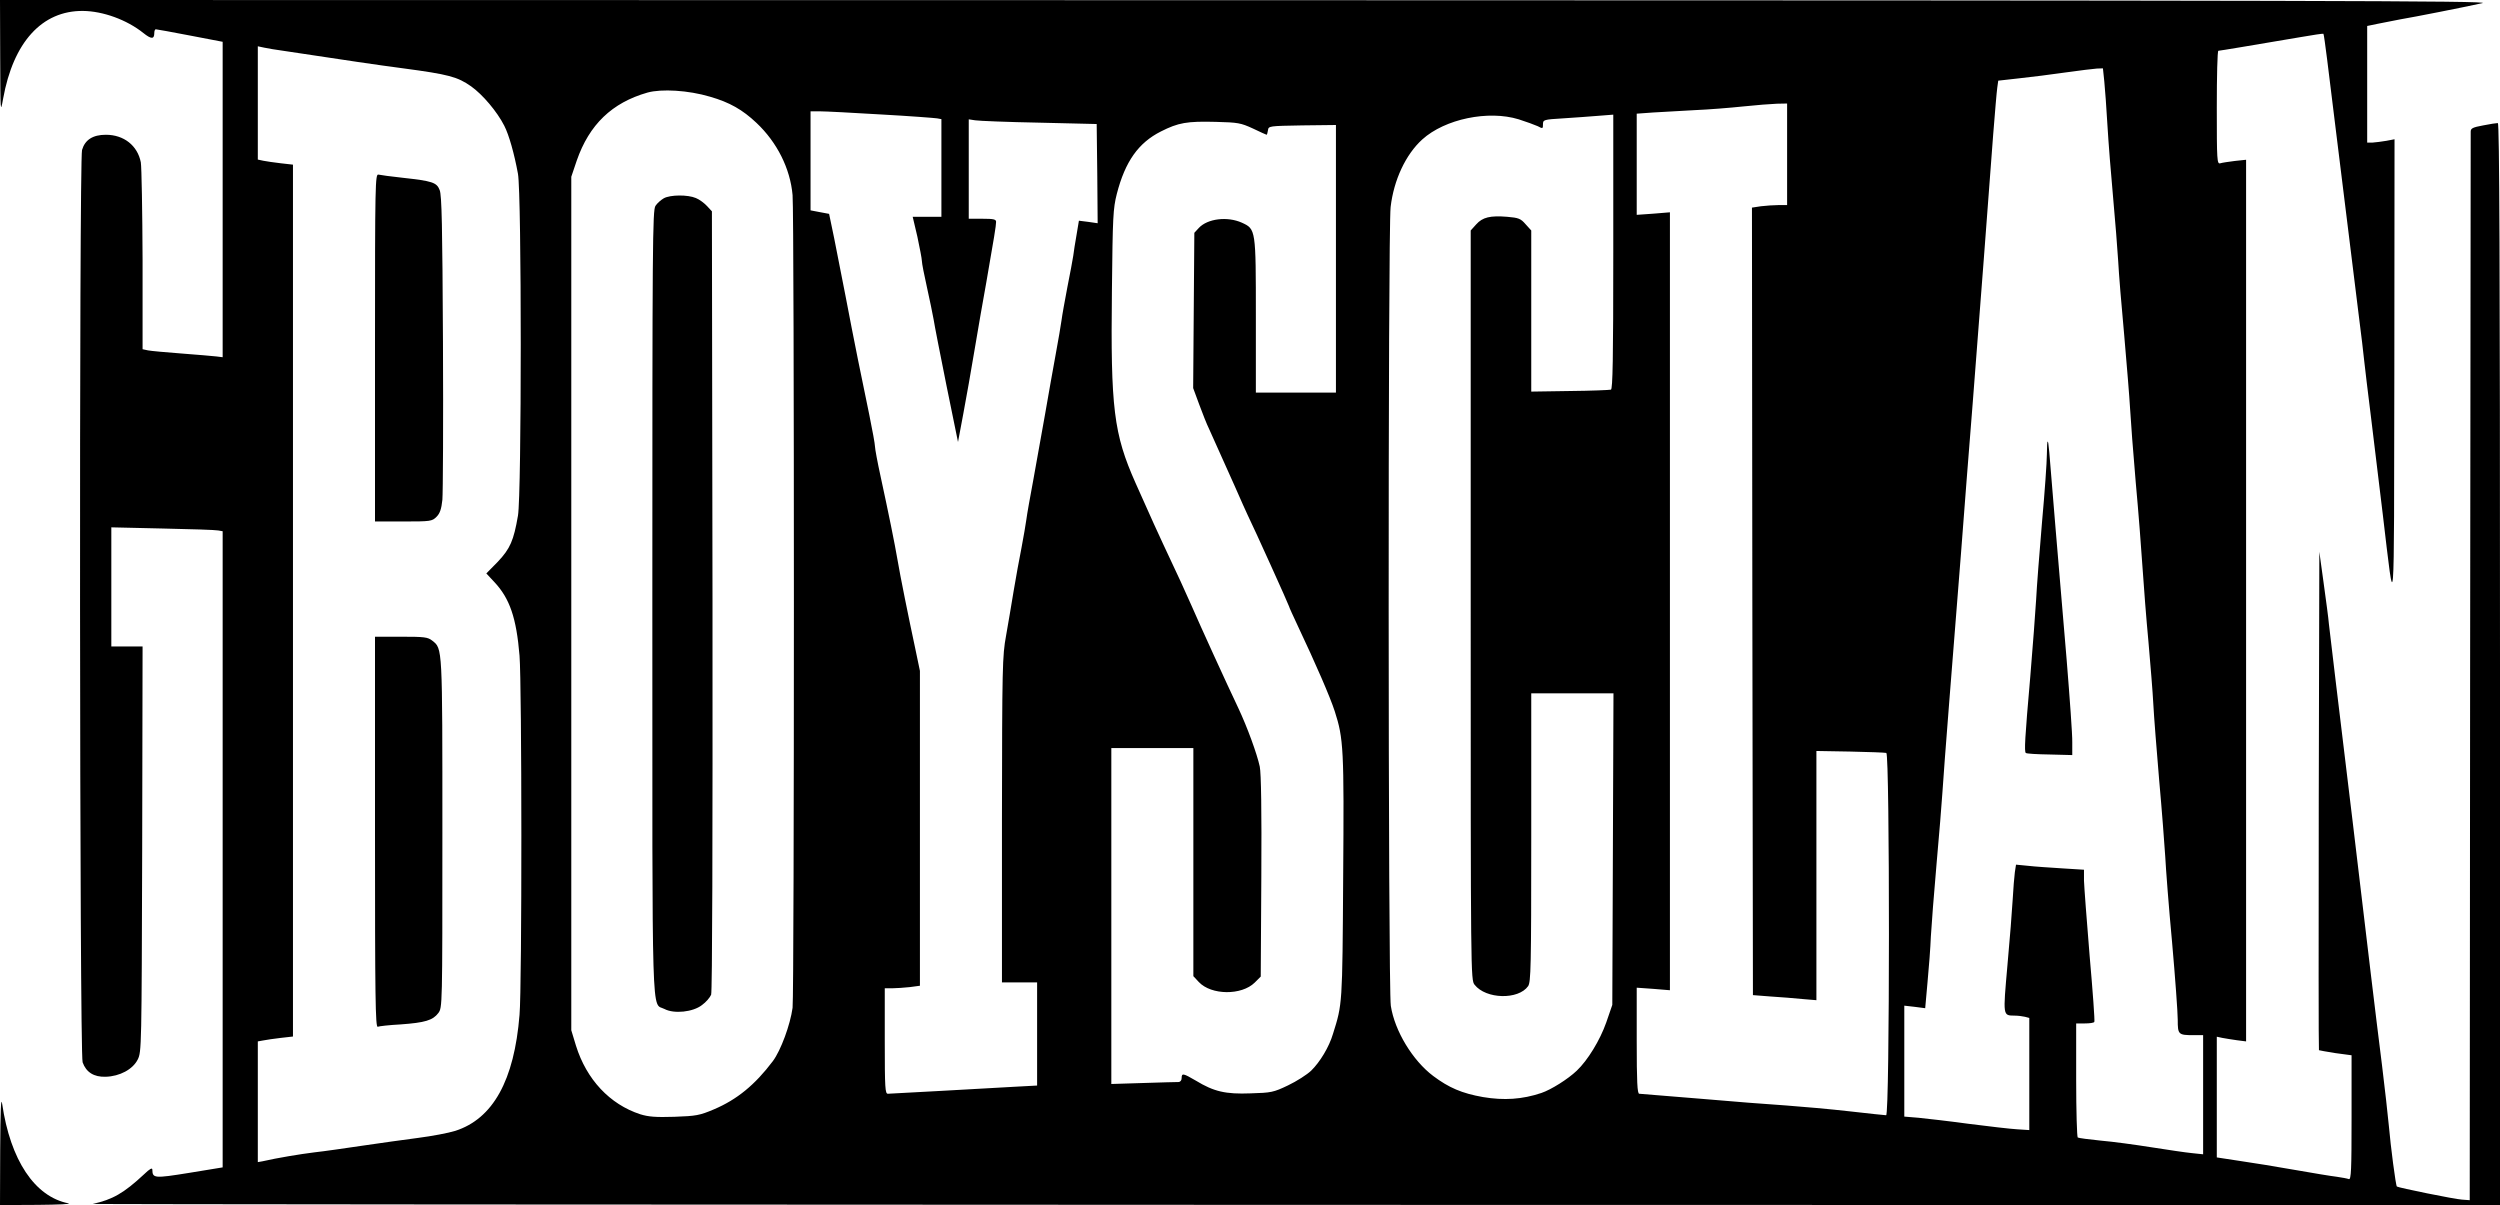 <?xml version="1.0" standalone="no"?>
<!DOCTYPE svg PUBLIC "-//W3C//DTD SVG 20010904//EN"
 "http://www.w3.org/TR/2001/REC-SVG-20010904/DTD/svg10.dtd">
<svg version="1.0" xmlns="http://www.w3.org/2000/svg"
 width="1280pt" height="617pt" viewBox="0 0 1280 617"
 preserveAspectRatio="xMidYMid meet">

<g transform="translate(0,617) scale(0.1,-0.1)"
fill="#000000" stroke="none">
<path d="M1 5878 c1 -286 1 -291 15 -213 52 289 199 451 409 449 102 -1 224
-45 309 -113 40 -32 56 -33 56 0 0 10 3 19 8 19 4 0 82 -14 175 -32 l167 -32
0 -807 0 -808 -32 4 c-18 2 -98 9 -178 15 -80 6 -157 13 -172 16 l-28 6 0 456
c-1 251 -5 477 -9 501 -17 86 -87 141 -179 141 -67 0 -107 -26 -122 -78 -15
-57 -13 -4626 3 -4671 18 -51 58 -76 118 -74 72 2 139 38 164 88 20 39 20 63
23 1078 l2 1037 -80 0 -80 0 0 305 0 305 263 -6 c144 -3 272 -7 285 -10 l22
-4 0 -1628 0 -1629 -171 -28 c-180 -29 -188 -28 -189 16 0 12 -13 5 -42 -23
-104 -97 -162 -130 -263 -152 -11 -2 2758 -4 6153 -5 l6172 -1 0 2770 c0 2059
-3 2770 -11 2770 -7 0 -40 -5 -75 -12 -54 -10 -64 -15 -64 -32 0 -12 -1 -1247
-3 -2746 l-2 -2725 -40 3 c-37 2 -326 61 -333 67 -6 5 -32 207 -41 310 -5 55
-21 195 -35 310 -15 116 -40 325 -57 465 -56 473 -133 1115 -180 1500 -16 135
-32 268 -35 295 -2 28 -15 122 -27 210 l-22 160 -3 -1274 c-1 -701 -1 -1276 1
-1278 2 -1 40 -8 85 -15 l82 -11 0 -320 c0 -266 -2 -318 -14 -314 -7 3 -35 8
-62 12 -27 3 -123 19 -214 35 -91 16 -218 37 -282 46 l-118 18 0 309 0 309 28
-6 c15 -3 48 -8 75 -12 l47 -6 0 2257 0 2257 -57 -6 c-32 -4 -66 -9 -75 -12
-17 -5 -18 13 -18 285 0 160 3 291 8 291 7 0 179 29 421 70 63 11 116 19 117
17 2 -2 10 -61 19 -132 9 -72 29 -236 45 -365 16 -129 43 -347 60 -485 17
-137 42 -338 55 -445 14 -107 27 -220 30 -250 3 -30 19 -161 35 -290 16 -129
43 -352 60 -495 62 -520 57 -583 59 731 l1 1191 -42 -8 c-24 -4 -55 -8 -70 -9
l-28 0 0 298 0 299 53 11 c28 6 81 16 117 23 72 12 320 61 420 83 56 12 -835
14 -6322 15 l-6388 1 1 -292z m1449 32 c337 -51 478 -72 615 -90 232 -31 277
-43 347 -92 59 -42 133 -129 170 -202 24 -47 51 -142 70 -246 19 -106 19
-1639 0 -1750 -22 -128 -40 -169 -103 -236 l-59 -60 41 -44 c79 -84 113 -184
129 -377 12 -149 13 -1690 0 -1839 -27 -336 -136 -532 -329 -594 -35 -11 -120
-27 -190 -36 -69 -9 -198 -27 -286 -40 -88 -13 -198 -29 -245 -34 -73 -9 -188
-28 -267 -46 l-23 -4 0 309 0 309 28 5 c15 3 55 9 90 13 l62 7 0 2232 0 2232
-62 7 c-35 4 -75 10 -90 13 l-28 6 0 290 0 290 33 -7 c17 -4 61 -11 97 -16z
m9324 -157 c4 -38 11 -138 16 -223 5 -85 18 -252 29 -370 11 -118 22 -264 26
-325 3 -60 17 -233 31 -382 13 -150 27 -319 30 -375 3 -57 16 -227 29 -378 14
-151 29 -349 35 -440 6 -91 19 -259 30 -375 10 -115 22 -259 25 -320 3 -60 17
-236 30 -390 14 -154 27 -329 31 -390 3 -60 18 -258 35 -439 16 -181 29 -360
29 -397 0 -76 3 -79 81 -79 l49 0 0 -305 0 -305 -57 6 c-32 3 -125 17 -208 30
-82 13 -199 29 -259 34 -60 6 -113 13 -118 16 -4 3 -8 135 -8 295 l0 289 44 0
c25 0 47 3 49 8 3 4 -8 156 -24 337 -15 182 -28 355 -29 386 l0 56 -112 7
c-62 4 -141 9 -174 13 l-62 6 -6 -39 c-3 -22 -8 -84 -11 -139 -3 -55 -15 -207
-27 -338 -23 -262 -24 -256 37 -257 17 0 40 -3 53 -6 l22 -6 0 -287 0 -287
-62 4 c-35 2 -146 15 -248 28 -102 14 -218 27 -257 31 l-73 6 0 284 0 284 53
-6 54 -7 12 134 c7 73 15 178 17 233 3 55 16 222 29 370 13 149 27 313 30 365
3 52 19 262 35 465 16 204 43 544 60 758 16 213 43 559 60 770 34 437 83 1077
105 1377 9 113 18 221 21 241 l5 36 107 12 c59 6 166 20 237 30 72 10 144 19
161 20 l31 1 7 -67z m-7139 -78 c101 -29 167 -67 238 -134 106 -100 173 -234
185 -370 9 -102 9 -4091 0 -4161 -12 -87 -60 -218 -101 -273 -92 -122 -184
-197 -302 -247 -73 -31 -91 -34 -202 -38 -96 -3 -133 0 -175 13 -156 51 -275
178 -329 351 l-24 79 0 2185 0 2185 28 83 c64 184 180 296 362 348 72 20 209
12 320 -21z m5515 -295 l0 -260 -44 0 c-24 0 -64 -3 -90 -6 l-46 -7 2 -2016 3
-2016 90 -7 c50 -3 123 -9 163 -13 l72 -6 0 638 0 638 173 -3 c94 -2 178 -5
185 -7 18 -6 18 -1855 -1 -1855 -6 0 -91 9 -187 20 -96 11 -242 24 -325 30
-82 5 -283 21 -445 35 -162 13 -301 25 -307 25 -10 0 -13 61 -13 271 l0 272
85 -6 85 -7 0 1992 0 1991 -85 -7 -85 -6 0 259 0 259 83 6 c45 3 141 8 212 12
72 3 184 12 250 19 66 7 144 13 173 14 l52 1 0 -260z m-4640 204 c146 -8 275
-18 288 -20 l22 -4 0 -250 0 -250 -73 0 -74 0 24 -102 c12 -57 23 -113 23
-124 0 -12 12 -73 26 -135 14 -63 29 -136 34 -164 4 -27 34 -180 66 -339 l59
-289 27 144 c15 79 41 227 58 329 17 102 44 257 60 345 39 224 50 290 50 309
0 13 -12 16 -70 16 l-70 0 0 254 0 255 33 -5 c17 -3 165 -9 327 -12 l295 -7 3
-254 2 -254 -48 7 -48 6 -12 -72 c-7 -40 -15 -89 -17 -108 -3 -19 -16 -91 -30
-160 -13 -69 -27 -145 -30 -170 -3 -25 -17 -103 -30 -175 -13 -71 -38 -211
-55 -310 -18 -99 -45 -250 -60 -335 -16 -85 -32 -175 -35 -200 -3 -25 -15 -90
-25 -145 -11 -55 -29 -154 -40 -220 -11 -66 -28 -169 -39 -230 -19 -104 -20
-155 -21 -942 l0 -833 90 0 90 0 0 -264 0 -264 -112 -6 c-62 -3 -230 -13 -374
-21 -144 -8 -269 -15 -278 -15 -14 0 -16 26 -16 270 l0 270 38 0 c20 0 61 3
90 6 l52 7 0 806 0 806 -24 115 c-34 159 -77 371 -91 455 -14 82 -45 235 -86
424 -16 73 -29 143 -29 154 0 12 -13 84 -29 162 -36 171 -79 384 -122 610 -18
94 -44 226 -58 295 l-26 125 -48 9 -47 9 0 254 0 253 48 0 c26 0 166 -7 312
-16z m3266 -25 c38 -12 81 -28 97 -35 26 -14 27 -13 27 9 0 24 3 25 103 31 56
4 137 9 180 13 l77 6 0 -702 c0 -552 -3 -703 -12 -706 -7 -2 -102 -6 -211 -7
l-197 -3 0 412 0 413 -29 32 c-25 29 -36 33 -94 38 -87 7 -126 -2 -159 -39
l-28 -31 0 -1919 c0 -1894 0 -1919 20 -1943 58 -74 224 -78 274 -7 14 21 16
95 16 761 l0 738 210 0 211 0 -3 -798 -3 -797 -31 -90 c-32 -91 -95 -194 -151
-247 -45 -43 -131 -97 -181 -114 -98 -33 -192 -39 -299 -21 -108 19 -175 48
-255 108 -105 79 -197 230 -217 359 -14 86 -15 3970 -1 4090 16 138 77 269
162 346 116 105 338 151 494 103z m-1361 -47 c37 -18 69 -32 70 -32 2 0 5 10
7 23 3 22 5 22 176 25 l172 2 0 -685 0 -685 -205 0 -205 0 0 390 c0 447 0 447
-72 480 -74 33 -175 21 -220 -27 l-23 -25 -3 -397 -3 -398 31 -84 c17 -46 39
-102 50 -124 25 -56 62 -138 131 -292 32 -73 62 -140 67 -150 33 -67 212 -463
212 -468 0 -3 20 -47 44 -98 94 -199 166 -365 190 -439 45 -140 48 -191 43
-853 -4 -652 -4 -645 -52 -798 -20 -68 -67 -145 -112 -189 -21 -20 -74 -54
-118 -75 -75 -36 -87 -38 -192 -41 -128 -5 -188 9 -280 65 -65 38 -73 40 -73
13 0 -12 -7 -20 -17 -20 -10 0 -91 -2 -180 -5 l-163 -5 0 860 0 860 210 0 210
0 0 -584 0 -584 28 -30 c64 -68 219 -69 286 -3 l31 31 3 513 c2 334 -1 529 -8
562 -14 65 -63 200 -110 300 -61 128 -196 424 -238 521 -35 79 -68 152 -147
319 -27 57 -52 113 -141 312 -112 252 -128 382 -121 985 4 381 6 419 25 495
43 167 111 262 226 320 89 45 133 53 282 49 112 -3 126 -5 189 -34z"/>
<path d="M1920 4391 l0 -891 145 0 c140 0 147 1 170 24 17 17 25 39 30 87 3
35 5 399 3 809 -3 590 -6 752 -17 777 -15 39 -37 46 -191 63 -58 6 -113 14
-122 16 -17 5 -18 -42 -18 -885z"/>
<path d="M1920 1909 c0 -844 2 -1000 14 -996 7 3 60 9 117 12 125 9 165 21
193 58 21 28 21 31 21 920 0 961 1 945 -52 987 -23 18 -40 20 -159 20 l-134 0
0 -1001z"/>
<path d="M10480 3844 c0 -38 -11 -195 -25 -349 -13 -154 -27 -332 -30 -395 -4
-63 -17 -241 -30 -395 -28 -319 -31 -382 -23 -390 3 -4 58 -7 122 -8 l116 -3
0 66 c1 36 -13 227 -29 425 -17 198 -42 502 -57 675 -36 445 -35 434 -40 439
-2 2 -4 -27 -4 -65z"/>
<path d="M3399 5155 c-14 -8 -34 -25 -43 -39 -15 -23 -16 -187 -16 -2031 0
-2211 -5 -2046 62 -2081 49 -26 146 -16 192 20 21 15 41 39 47 53 6 15 8 784
7 2018 l-3 1993 -25 27 c-14 15 -39 34 -57 41 -42 18 -131 17 -164 -1z"/>
<path d="M1 288 l-1 -288 193 1 c105 1 176 4 157 8 -172 34 -297 221 -339 510
-6 38 -9 -37 -10 -231z"/>
</g>
</svg>
